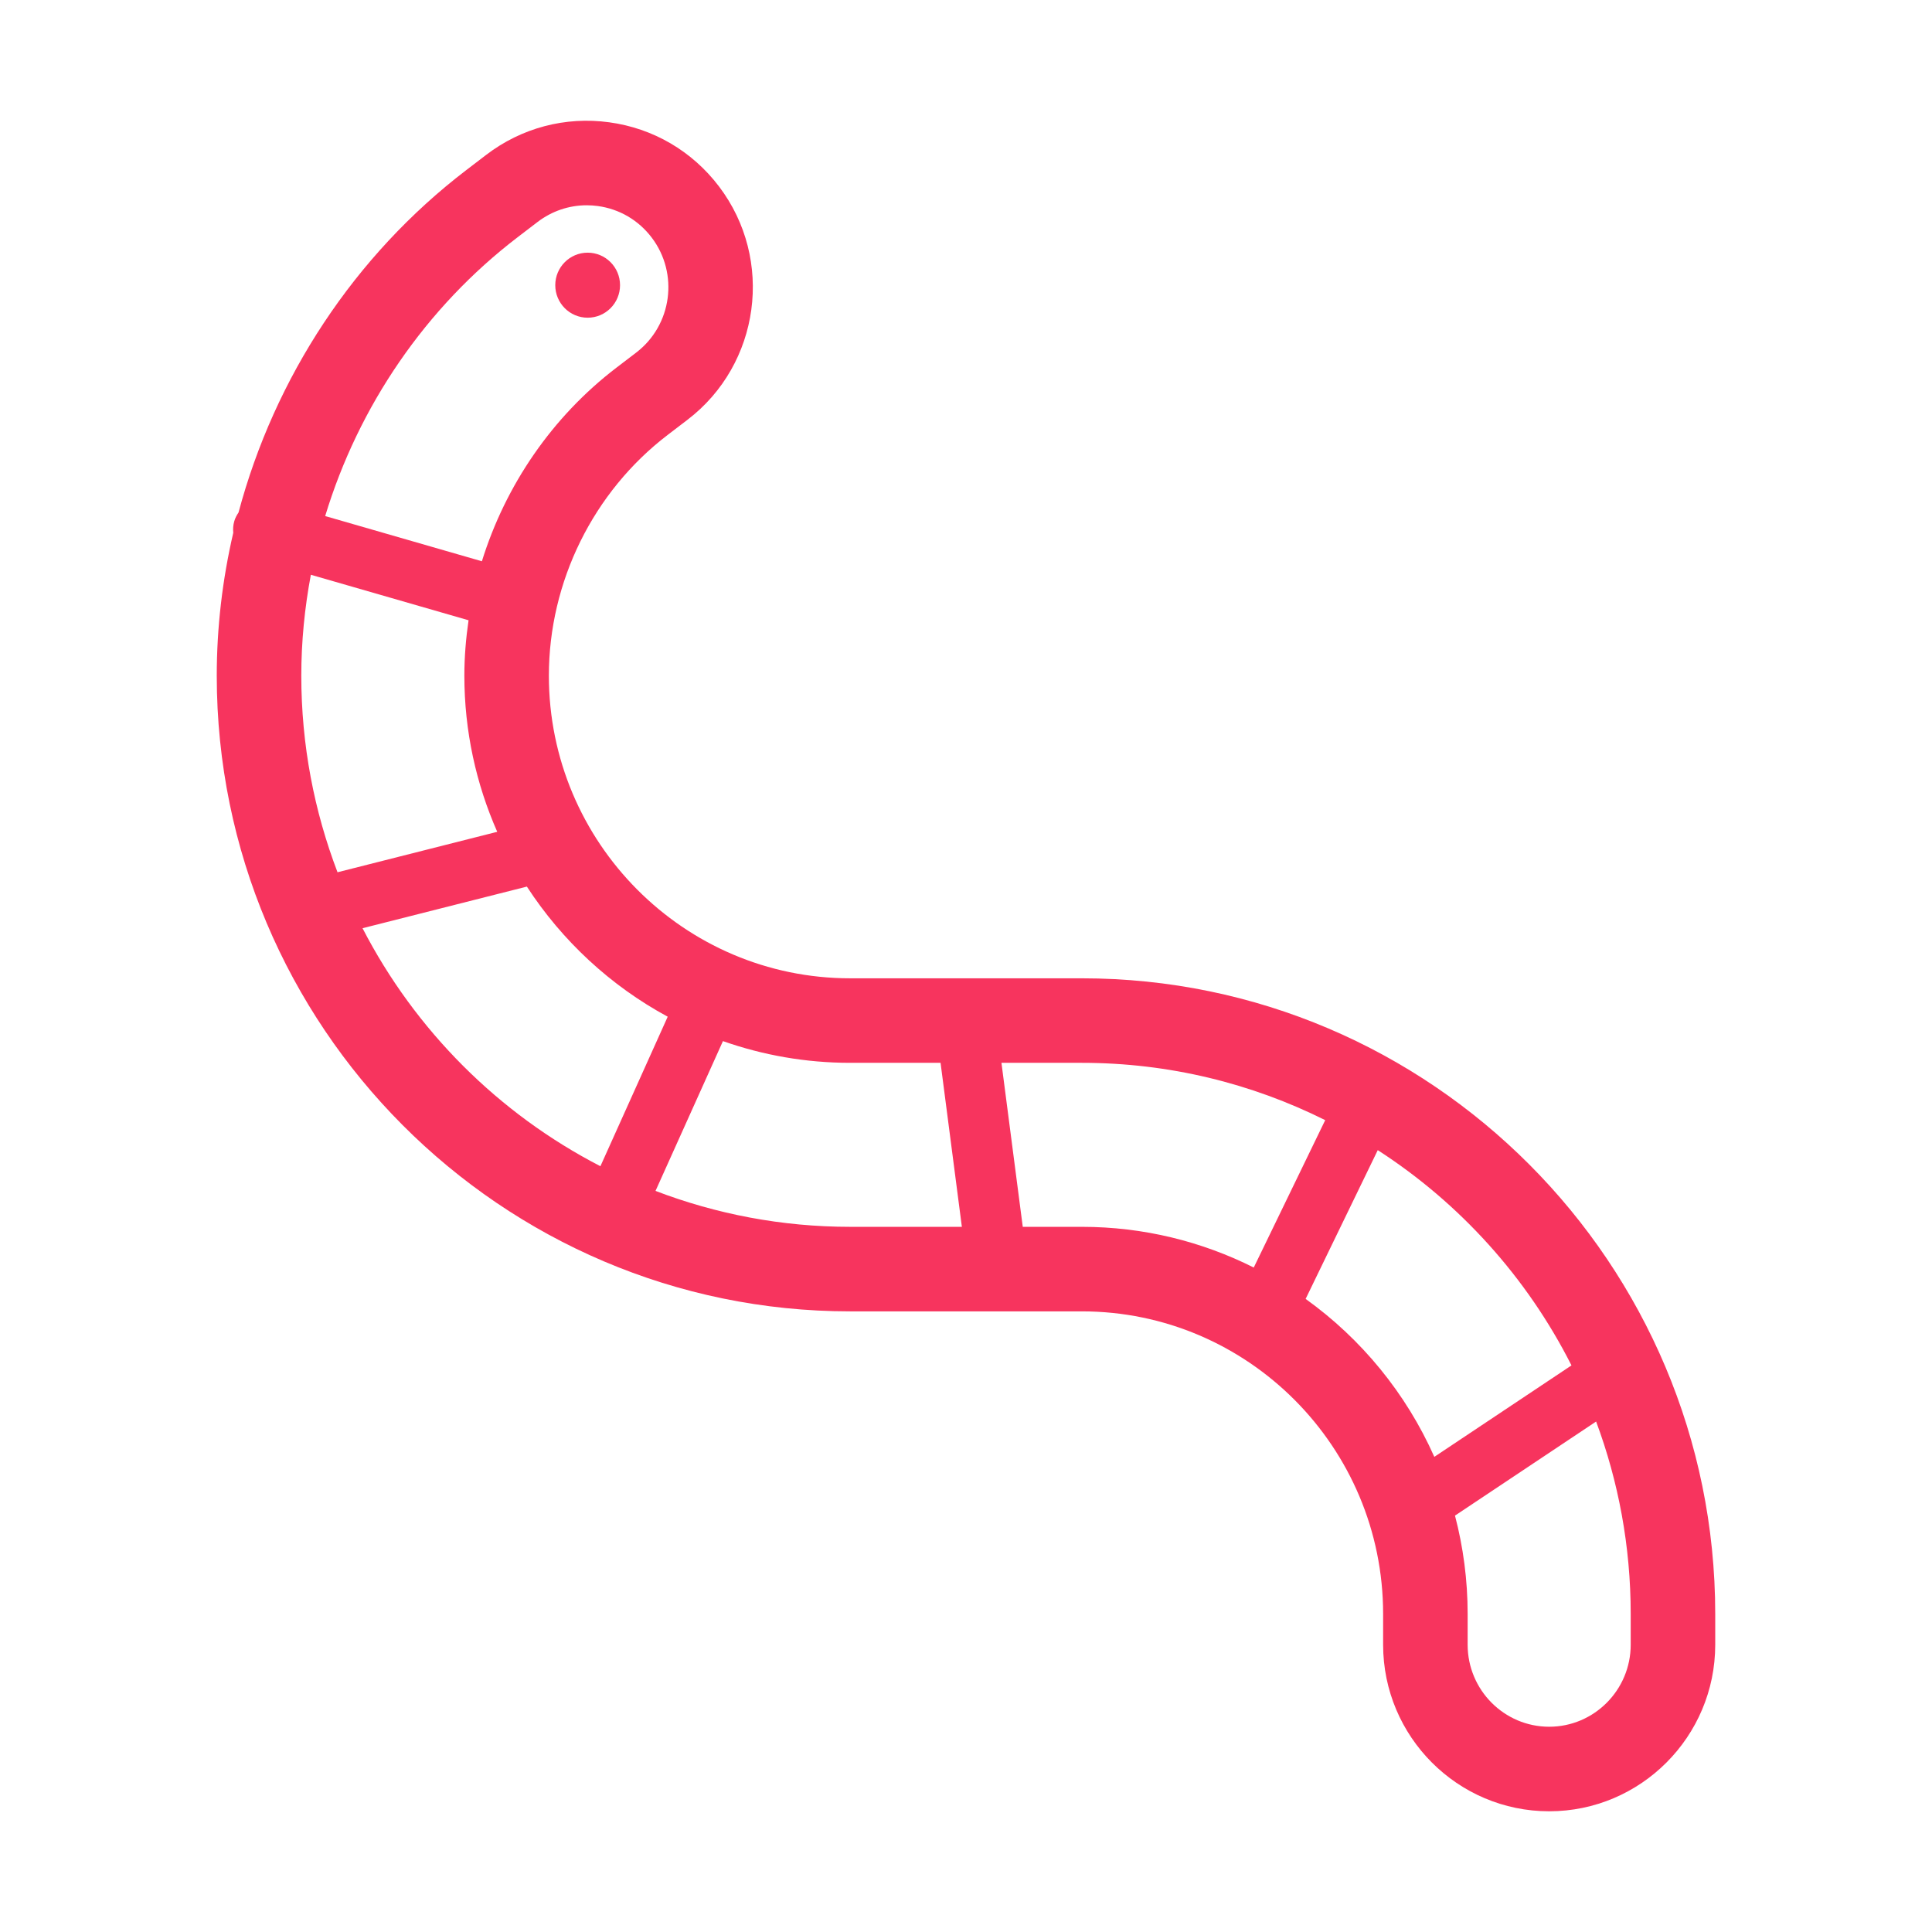 <svg id="SvgjsSvg1072" width="288" height="288" xmlns="http://www.w3.org/2000/svg" version="1.1" xmlns:xlink="http://www.w3.org/1999/xlink" xmlns:svgjs="http://svgjs.com/svgjs"><defs id="SvgjsDefs1073"></defs><g id="SvgjsG1074" transform="matrix(1,0,0,1,0,0)"><svg xmlns="http://www.w3.org/2000/svg" enable-background="new 0 0 160 160" viewBox="0 0 160 160" width="288" height="288"><path d="M89.594,81.019H70.406c-13.758,0-24.951-11.242-24.951-25.061c0-7.781,3.682-15.239,9.849-19.948l1.631-1.246
	c6.026-4.604,7.198-13.271,2.614-19.317c-2.226-2.936-5.458-4.826-9.102-5.32c-3.639-0.496-7.255,0.462-10.18,2.696l-1.628,1.245
	c-9.309,7.11-15.902,17.204-18.887,28.381c-0.149,0.217-0.275,0.453-0.352,0.72c-0.092,0.32-0.115,0.642-0.082,0.954
	c-0.896,3.855-1.367,7.824-1.367,11.836c0,29.027,23.531,52.643,52.455,52.643h19.188c13.758,0,24.95,11.242,24.95,25.061v2.549
	c0,7.604,6.169,13.791,13.752,13.791s13.752-6.187,13.752-13.791v-2.549C142.048,104.634,118.517,81.019,89.594,81.019z
	 M24.952,55.958c0-2.822,0.277-5.618,0.792-8.358l13.06,3.768c-0.221,1.513-0.348,3.045-0.348,4.59
	c0,4.599,0.977,8.971,2.723,12.929l-13.227,3.35C26.02,67.177,24.952,61.692,24.952,55.958z M42.89,19.629l1.628-1.245
	c1.187-0.906,2.605-1.384,4.07-1.384c0.304,0,0.611,0.021,0.917,0.062c1.787,0.243,3.373,1.17,4.466,2.613
	c2.262,2.983,1.685,7.256-1.285,9.525l-1.63,1.245c-5.322,4.064-9.189,9.729-11.148,16.037L26.93,42.738
	C29.691,33.645,35.236,25.475,42.89,19.629z M30.024,76.871l13.609-3.447c2.923,4.497,6.935,8.218,11.664,10.775l-5.573,12.382
	C41.291,92.234,34.383,85.322,30.024,76.871z M54.287,98.626l5.584-12.406c3.301,1.161,6.844,1.799,10.535,1.799h7.487l1.765,13.582
	h-9.251C64.732,101.601,59.301,100.542,54.287,98.626z M84.701,101.601l-1.765-13.582h6.659c7.235,0,14.075,1.714,20.153,4.747
	l-5.917,12.205c-4.29-2.152-9.122-3.37-14.235-3.37H84.701z M108.127,107.57l5.973-12.32c6.802,4.391,12.364,10.548,16.043,17.826
	l-11.359,7.574C116.448,115.393,112.744,110.882,108.127,107.57z M135.048,136.21c0,3.744-3.029,6.791-6.752,6.791
	s-6.752-3.047-6.752-6.791v-2.549c0-2.813-0.366-5.542-1.048-8.144l11.687-7.792c1.848,4.964,2.865,10.333,2.865,15.936V136.21z" fill="#f7345e" class="color000 svgShape"></path><ellipse cx="48.667" cy="23.618" rx="2.682" ry="2.693" fill="#f7345e" class="color000 svgShape"></ellipse></svg></g></svg>